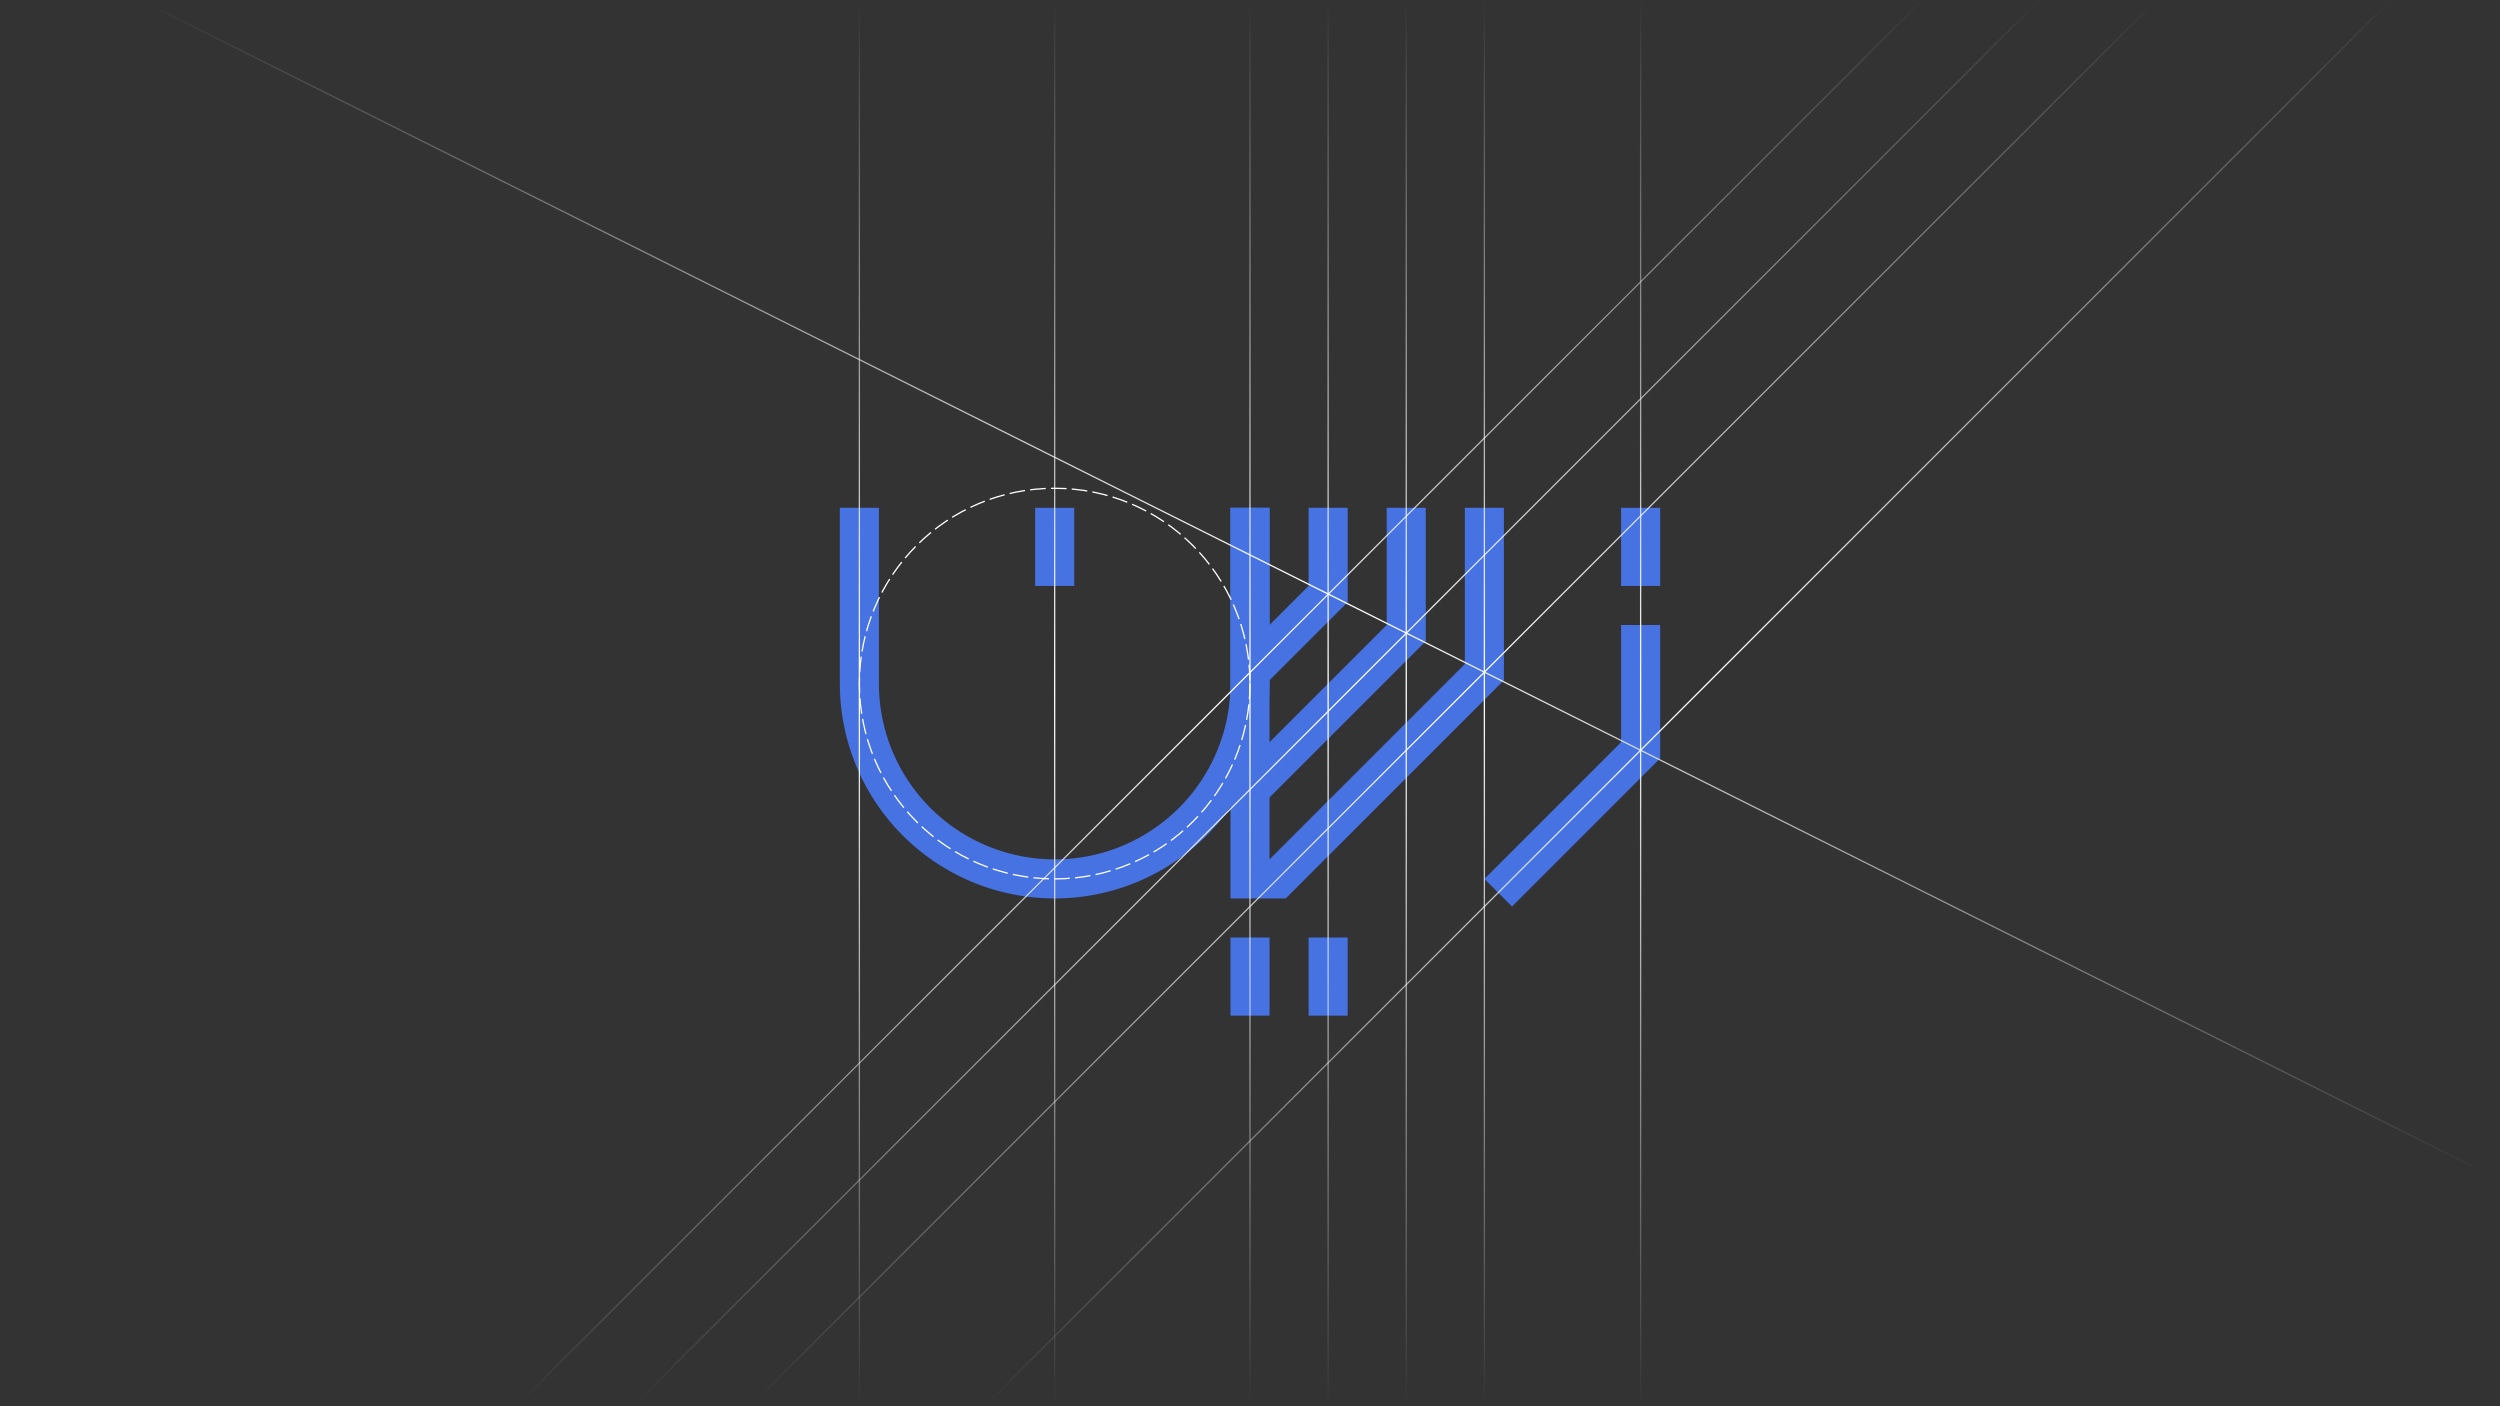 <svg xmlns="http://www.w3.org/2000/svg" xmlns:xlink="http://www.w3.org/1999/xlink" viewBox="0 0 1920 1080"><rect x="0" y="0" width="1920" height="1080" fill="#333333" stroke="none"/><defs><style>.cls-1,.cls-10,.cls-11,.cls-12,.cls-13,.cls-14,.cls-2,.cls-3,.cls-4,.cls-5,.cls-6,.cls-7,.cls-8,.cls-9{fill:none;stroke-miterlimit:10;}.cls-1{stroke:#4672e2;stroke-width:30px;}.cls-2{stroke:url(#linear-gradient);}.cls-3{stroke:url(#linear-gradient-2);}.cls-4{stroke:url(#linear-gradient-3);}.cls-5{stroke:url(#linear-gradient-4);}.cls-6{stroke:url(#linear-gradient-5);}.cls-7{stroke:url(#linear-gradient-6);}.cls-8{stroke:url(#linear-gradient-7);}.cls-9{stroke:#fff;stroke-dasharray:12 4;}.cls-10{stroke:url(#linear-gradient-8);}.cls-11{stroke:url(#linear-gradient-9);}.cls-12{stroke:url(#linear-gradient-10);}.cls-13{stroke:url(#linear-gradient-11);}.cls-14{stroke:url(#linear-gradient-12);}</style><linearGradient id="linear-gradient" x1="1260" y1="1080" x2="1260" gradientUnits="userSpaceOnUse"><stop offset="0" stop-color="#fff" stop-opacity="0"/><stop offset="0.51" stop-color="#fff"/><stop offset="1" stop-color="#fff" stop-opacity="0"/></linearGradient><linearGradient id="linear-gradient-2" x1="1140" x2="1140" y2="0" xlink:href="#linear-gradient"/><linearGradient id="linear-gradient-3" x1="1080" x2="1080" y2="0" xlink:href="#linear-gradient"/><linearGradient id="linear-gradient-4" x1="1020" x2="1020" y2="0" xlink:href="#linear-gradient"/><linearGradient id="linear-gradient-5" x1="959.98" x2="959.98" y2="0" xlink:href="#linear-gradient"/><linearGradient id="linear-gradient-6" x1="660" x2="660" y2="0" xlink:href="#linear-gradient"/><linearGradient id="linear-gradient-7" x1="809.99" x2="809.99" y2="0" xlink:href="#linear-gradient"/><linearGradient id="linear-gradient-8" x1="-315.14" y1="472.75" x2="2421.3" y2="472.75" gradientTransform="matrix(0.73, -0.14, -0.14, 0.93, 308.93, 154.47)" xlink:href="#linear-gradient"/><linearGradient id="linear-gradient-9" x1="755.83" y1="538.25" x2="1840.08" y2="538.25" xlink:href="#linear-gradient"/><linearGradient id="linear-gradient-10" x1="577.25" y1="538.25" x2="1658.66" y2="538.25" xlink:href="#linear-gradient"/><linearGradient id="linear-gradient-11" x1="485.95" y1="538.25" x2="1570.14" y2="538.25" xlink:href="#linear-gradient"/><linearGradient id="linear-gradient-12" x1="396.05" y1="538.25" x2="1480.31" y2="538.25" xlink:href="#linear-gradient"/></defs><g id="Graphics"><path class="cls-1" d="M660,390V525A150,150,0,0,0,810,675h0A150,150,0,0,0,960,525V390"/><polyline class="cls-1" points="1150.61 685.61 1260 576.21 1260 480"/><line class="cls-1" x1="810" y1="390" x2="810" y2="450"/><line class="cls-1" x1="1260" y1="450" x2="1260" y2="390"/><line class="cls-1" x1="960" y1="720" x2="960" y2="780"/><line class="cls-1" x1="1020" y1="780" x2="1020" y2="720"/><polyline class="cls-1" points="1020 390 1020 456.21 960 516.21"/><polyline class="cls-1" points="1080 390 1080 486.21 960 606.21"/><polyline class="cls-1" points="960 390 960 675 981.21 675 1140 516.21 1140 390"/><line class="cls-2" x1="1260" x2="1260" y2="1080"/><line class="cls-3" x1="1140" x2="1140" y2="1080"/><line class="cls-4" x1="1080" x2="1080" y2="1080"/><line class="cls-5" x1="1020" x2="1020" y2="1080"/><line class="cls-6" x1="959.98" x2="959.98" y2="1080"/><line class="cls-7" x1="660" x2="660" y2="1080"/><line class="cls-8" x1="809.99" x2="809.99" y2="1080"/><circle class="cls-9" cx="810" cy="525" r="150"/><line class="cls-10" x1="1920" y1="906.21" x2="107.58"/><line class="cls-11" x1="756.19" y1="1080.02" x2="1839.73" y2="-3.52"/><line class="cls-12" x1="577.6" y1="1078.6" x2="1658.3" y2="-2.1"/><line class="cls-13" x1="486.31" y1="1079.99" x2="1569.79" y2="-3.49"/><line class="cls-14" x1="396.41" y1="1080.02" x2="1479.95" y2="-3.52"/></g></svg>